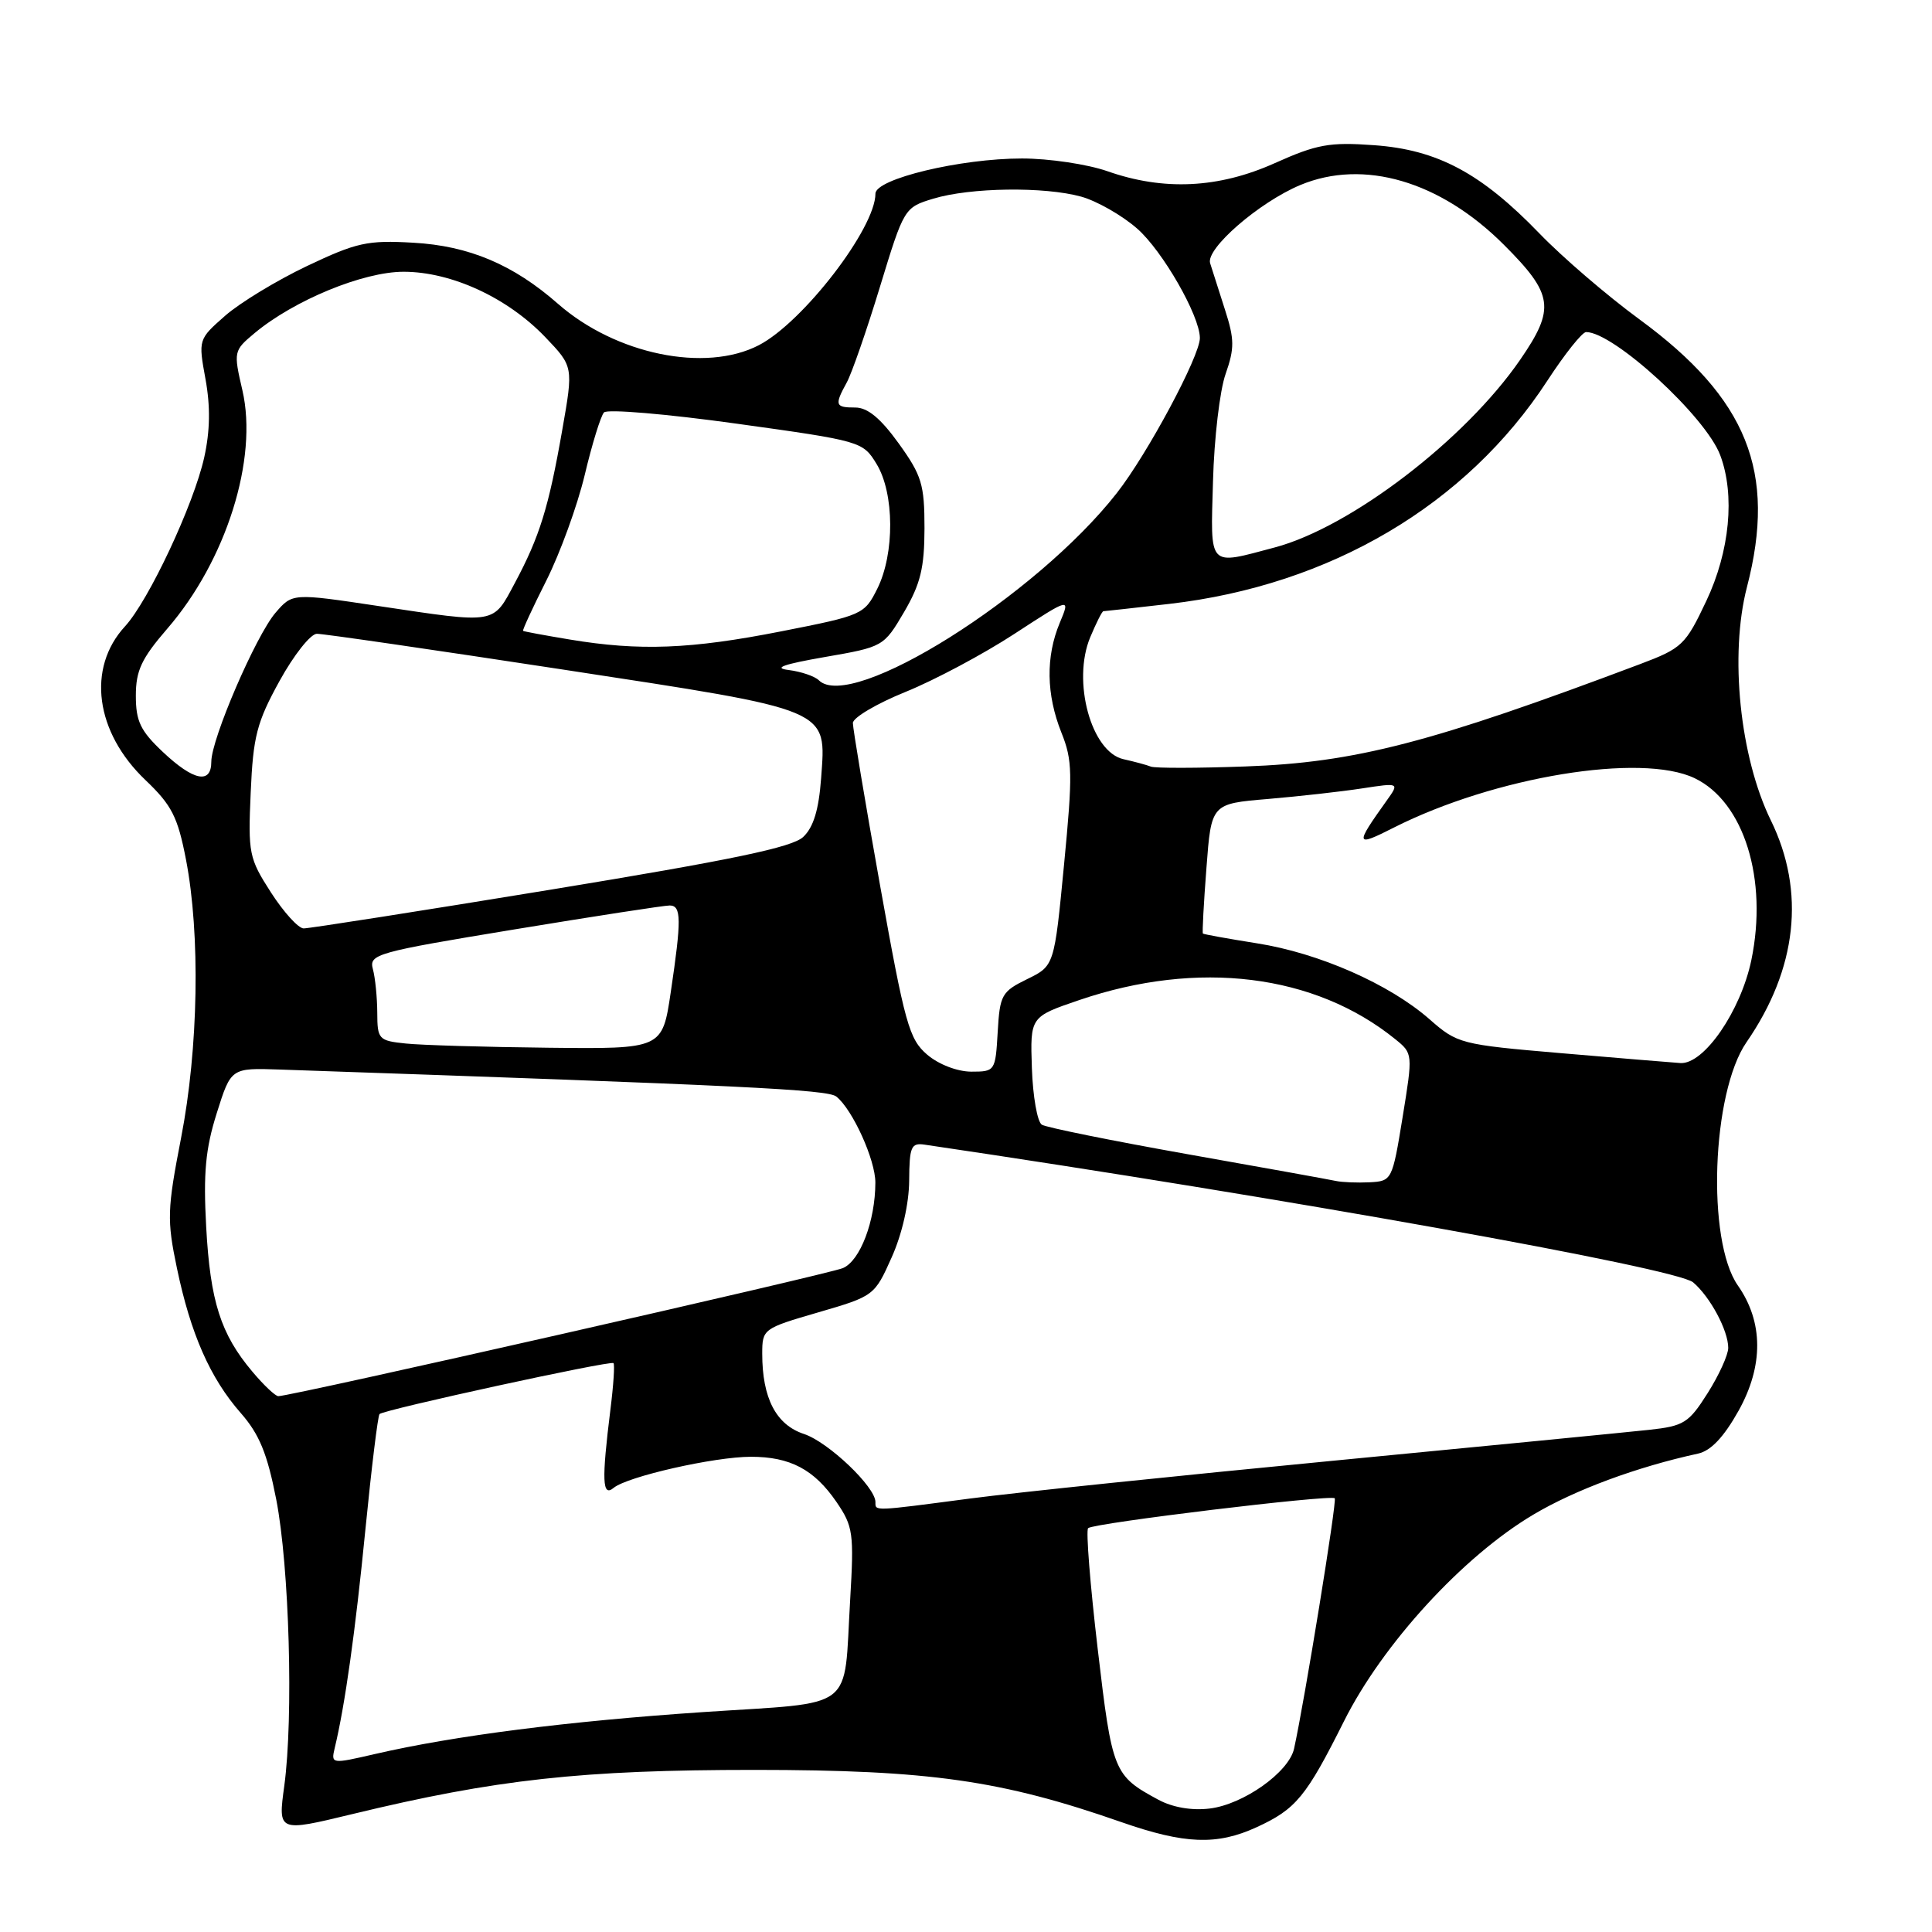 <?xml version="1.0" encoding="UTF-8" standalone="no"?>
<!DOCTYPE svg PUBLIC "-//W3C//DTD SVG 1.1//EN" "http://www.w3.org/Graphics/SVG/1.1/DTD/svg11.dtd" >
<svg xmlns="http://www.w3.org/2000/svg" xmlns:xlink="http://www.w3.org/1999/xlink" version="1.1" viewBox="0 0 256 256">
 <g >
 <path fill="currentColor"
d=" M 166.50 242.12 C 171.73 239.72 173.06 238.10 178.08 228.08 C 183.19 217.86 193.83 206.25 203.15 200.71 C 208.71 197.40 216.91 194.37 225.00 192.61 C 226.70 192.24 228.41 190.43 230.37 186.93 C 233.69 180.98 233.66 175.17 230.28 170.34 C 226.11 164.39 226.81 144.78 231.42 138.10 C 238.13 128.38 239.26 118.14 234.65 108.71 C 230.54 100.31 229.15 86.78 231.48 77.79 C 235.44 62.53 231.53 52.80 217.24 42.32 C 212.98 39.20 207.03 34.09 204.00 30.95 C 196.27 22.94 190.47 19.84 182.08 19.24 C 176.16 18.81 174.49 19.12 168.93 21.61 C 161.48 24.96 154.18 25.31 146.72 22.68 C 144.08 21.76 139.00 21.00 135.42 21.00 C 127.26 21.00 116.00 23.70 116.00 25.66 C 116.00 30.24 106.41 42.70 100.55 45.74 C 93.47 49.41 81.58 46.96 73.94 40.26 C 68.02 35.06 62.14 32.57 54.75 32.16 C 48.70 31.81 47.25 32.13 40.70 35.24 C 36.68 37.15 31.79 40.12 29.83 41.84 C 26.28 44.96 26.27 44.99 27.23 50.24 C 27.89 53.86 27.84 57.09 27.06 60.61 C 25.67 66.86 19.70 79.59 16.56 83.00 C 11.48 88.52 12.61 97.03 19.29 103.38 C 22.76 106.69 23.55 108.24 24.64 113.88 C 26.56 123.79 26.30 138.94 23.99 150.80 C 22.15 160.28 22.11 161.65 23.44 168.02 C 25.26 176.74 27.84 182.60 31.89 187.22 C 34.36 190.03 35.41 192.59 36.60 198.67 C 38.34 207.60 38.90 227.54 37.67 236.63 C 36.83 242.76 36.83 242.76 46.67 240.38 C 65.72 235.77 77.09 234.52 100.00 234.52 C 123.16 234.53 132.70 235.89 148.59 241.44 C 156.98 244.37 161.25 244.53 166.50 242.12 Z  M 153.50 238.48 C 147.55 235.27 147.37 234.82 145.45 218.48 C 144.45 209.98 143.88 202.79 144.18 202.49 C 144.84 201.82 176.34 198.01 176.86 198.53 C 177.18 198.84 172.86 225.41 171.47 231.71 C 170.78 234.83 164.76 239.10 160.29 239.64 C 157.91 239.93 155.38 239.49 153.50 238.48 Z  M 44.35 231.63 C 45.71 225.99 47.09 216.18 48.42 202.64 C 49.23 194.46 50.07 187.59 50.29 187.37 C 50.89 186.78 80.91 180.24 81.29 180.62 C 81.47 180.80 81.29 183.54 80.89 186.72 C 79.71 196.20 79.80 198.41 81.31 197.15 C 83.14 195.64 94.66 193.03 99.50 193.03 C 104.70 193.03 107.88 194.71 110.83 199.01 C 113.05 202.26 113.17 203.14 112.65 212.00 C 111.76 226.95 113.67 225.49 93.18 226.86 C 75.24 228.07 60.24 229.98 49.67 232.42 C 43.92 233.75 43.85 233.74 44.35 231.63 Z  M 116.00 199.03 C 116.00 197.02 109.76 191.08 106.53 190.01 C 102.83 188.79 101.00 185.26 101.00 179.38 C 101.00 176.10 101.11 176.02 108.44 173.89 C 115.80 171.75 115.89 171.68 118.15 166.61 C 119.53 163.54 120.45 159.48 120.47 156.44 C 120.50 151.95 120.73 151.41 122.50 151.67 C 170.13 158.70 222.11 168.02 224.35 169.92 C 226.61 171.84 229.00 176.30 229.00 178.60 C 229.00 179.53 227.77 182.23 226.27 184.60 C 223.77 188.55 223.13 188.96 218.52 189.46 C 215.76 189.76 196.85 191.61 176.50 193.57 C 156.15 195.53 134.58 197.77 128.56 198.56 C 115.58 200.27 116.00 200.25 116.00 199.03 Z  M 33.44 181.75 C 29.24 176.77 27.86 172.45 27.32 162.56 C 26.93 155.42 27.23 152.23 28.72 147.50 C 30.61 141.50 30.61 141.50 37.06 141.72 C 98.74 143.84 109.66 144.37 110.82 145.30 C 112.98 147.03 116.00 153.70 115.99 156.71 C 115.98 161.78 113.98 167.06 111.69 168.03 C 109.73 168.86 38.59 185.00 36.88 185.00 C 36.49 185.00 34.94 183.54 33.44 181.75 Z  M 177.00 156.48 C 176.18 156.30 167.32 154.70 157.32 152.93 C 147.32 151.15 138.65 149.40 138.05 149.03 C 137.45 148.66 136.86 145.29 136.73 141.54 C 136.50 134.73 136.50 134.73 143.02 132.51 C 158.75 127.15 174.21 129.06 184.87 137.69 C 187.22 139.59 187.22 139.62 185.85 148.05 C 184.49 156.40 184.43 156.50 181.49 156.66 C 179.84 156.74 177.82 156.66 177.00 156.48 Z  M 122.86 139.75 C 120.46 137.70 119.90 135.68 116.61 117.30 C 114.62 106.19 113.01 96.52 113.01 95.80 C 113.02 95.09 116.16 93.23 119.99 91.68 C 123.82 90.13 130.31 86.67 134.40 84.00 C 141.84 79.15 141.84 79.15 140.42 82.54 C 138.55 87.02 138.63 92.02 140.64 97.07 C 142.12 100.75 142.15 102.54 140.99 114.58 C 139.70 127.98 139.70 127.98 136.10 129.74 C 132.73 131.39 132.48 131.83 132.20 136.75 C 131.90 141.93 131.85 142.00 128.70 142.00 C 126.84 141.99 124.39 141.05 122.86 139.75 Z  M 206.85 139.55 C 193.51 138.41 193.11 138.30 189.40 135.04 C 184.09 130.39 174.76 126.28 166.53 124.99 C 162.69 124.38 159.48 123.80 159.39 123.70 C 159.29 123.59 159.50 119.67 159.86 115.00 C 160.50 106.50 160.50 106.50 168.00 105.87 C 172.12 105.52 177.74 104.89 180.47 104.47 C 185.44 103.71 185.44 103.71 183.73 106.10 C 179.50 112.03 179.56 112.26 184.69 109.66 C 198.04 102.92 217.49 99.72 224.56 103.12 C 231.09 106.26 234.28 116.52 232.06 127.23 C 230.65 133.98 225.77 141.06 222.66 140.86 C 221.47 140.78 214.36 140.19 206.85 139.55 Z  M 53.75 138.27 C 50.17 137.90 50.00 137.71 49.99 134.19 C 49.98 132.16 49.72 129.56 49.41 128.42 C 48.88 126.44 49.78 126.18 68.18 123.15 C 78.80 121.40 88.06 119.97 88.75 119.98 C 90.29 120.00 90.31 121.84 88.88 131.46 C 87.76 139.00 87.76 139.00 72.63 138.83 C 64.31 138.74 55.81 138.49 53.75 138.27 Z  M 35.90 118.25 C 32.99 113.73 32.86 113.08 33.22 105.00 C 33.54 97.58 34.03 95.70 37.03 90.25 C 38.92 86.81 41.15 83.99 41.98 83.98 C 42.82 83.97 57.44 86.10 74.47 88.70 C 110.42 94.20 109.47 93.80 108.80 103.15 C 108.49 107.31 107.79 109.62 106.43 110.90 C 104.96 112.28 97.05 113.93 73.00 117.88 C 55.67 120.72 40.93 123.03 40.23 123.02 C 39.53 123.01 37.58 120.86 35.90 118.25 Z  M 21.57 99.63 C 18.61 96.84 18.00 95.57 18.00 92.19 C 18.00 88.85 18.75 87.26 22.16 83.31 C 29.97 74.29 34.22 60.80 32.12 51.72 C 30.93 46.59 30.96 46.46 33.71 44.16 C 38.94 39.79 48.13 36.00 53.50 36.01 C 59.83 36.02 67.24 39.44 72.24 44.66 C 75.98 48.57 75.98 48.57 74.50 56.98 C 72.70 67.27 71.50 71.11 68.22 77.25 C 65.27 82.76 65.91 82.66 50.14 80.30 C 38.75 78.59 38.75 78.59 36.51 81.19 C 33.90 84.23 28.00 97.91 28.00 100.93 C 28.00 103.95 25.64 103.47 21.57 99.63 Z  M 152.50 101.58 C 151.95 101.36 150.32 100.92 148.88 100.60 C 144.59 99.66 142.03 90.27 144.46 84.44 C 145.25 82.55 146.03 81.00 146.20 80.99 C 146.36 80.99 150.29 80.55 154.93 80.02 C 176.27 77.56 194.31 66.91 205.04 50.43 C 207.35 46.89 209.65 44.00 210.17 44.00 C 213.82 44.00 226.03 55.20 227.94 60.32 C 229.92 65.59 229.21 73.05 226.09 79.64 C 223.34 85.46 222.88 85.90 217.34 87.99 C 189.60 98.44 179.56 101.04 165.00 101.56 C 158.68 101.79 153.05 101.80 152.50 101.58 Z  M 108.50 90.14 C 107.95 89.60 106.15 88.99 104.50 88.78 C 102.38 88.52 103.78 88.02 109.29 87.06 C 117.03 85.72 117.10 85.68 119.79 81.11 C 121.97 77.38 122.49 75.26 122.50 70.00 C 122.50 64.19 122.14 63.00 119.08 58.75 C 116.68 55.42 114.96 54.00 113.33 54.00 C 110.66 54.00 110.55 53.69 112.20 50.68 C 112.86 49.48 114.84 43.78 116.60 38.00 C 119.78 27.58 119.83 27.49 123.65 26.33 C 128.55 24.84 138.38 24.70 143.28 26.06 C 145.35 26.64 148.69 28.54 150.69 30.30 C 154.05 33.25 158.97 41.82 158.99 44.78 C 159.01 47.15 152.04 60.17 147.97 65.35 C 137.27 79.01 112.79 94.39 108.50 90.14 Z  M 75.50 84.74 C 72.20 84.19 69.41 83.68 69.31 83.59 C 69.20 83.51 70.59 80.50 72.40 76.91 C 74.21 73.31 76.50 67.02 77.48 62.93 C 78.45 58.84 79.60 55.12 80.03 54.65 C 80.45 54.18 88.34 54.85 97.55 56.13 C 114.12 58.43 114.33 58.49 116.15 61.48 C 118.52 65.36 118.56 73.36 116.25 78.00 C 114.54 81.43 114.28 81.54 103.50 83.66 C 91.52 86.02 84.74 86.28 75.50 84.74 Z  M 160.73 63.75 C 160.88 58.11 161.63 51.72 162.40 49.55 C 163.59 46.15 163.58 44.96 162.32 41.05 C 161.52 38.55 160.63 35.77 160.35 34.88 C 159.74 32.96 166.83 26.81 172.29 24.52 C 180.68 21.02 190.83 23.99 199.27 32.43 C 205.84 39.00 206.11 40.87 201.43 47.67 C 194.13 58.27 178.98 69.86 168.91 72.54 C 159.98 74.91 160.40 75.37 160.73 63.75 Z "/>
</g>
</svg>